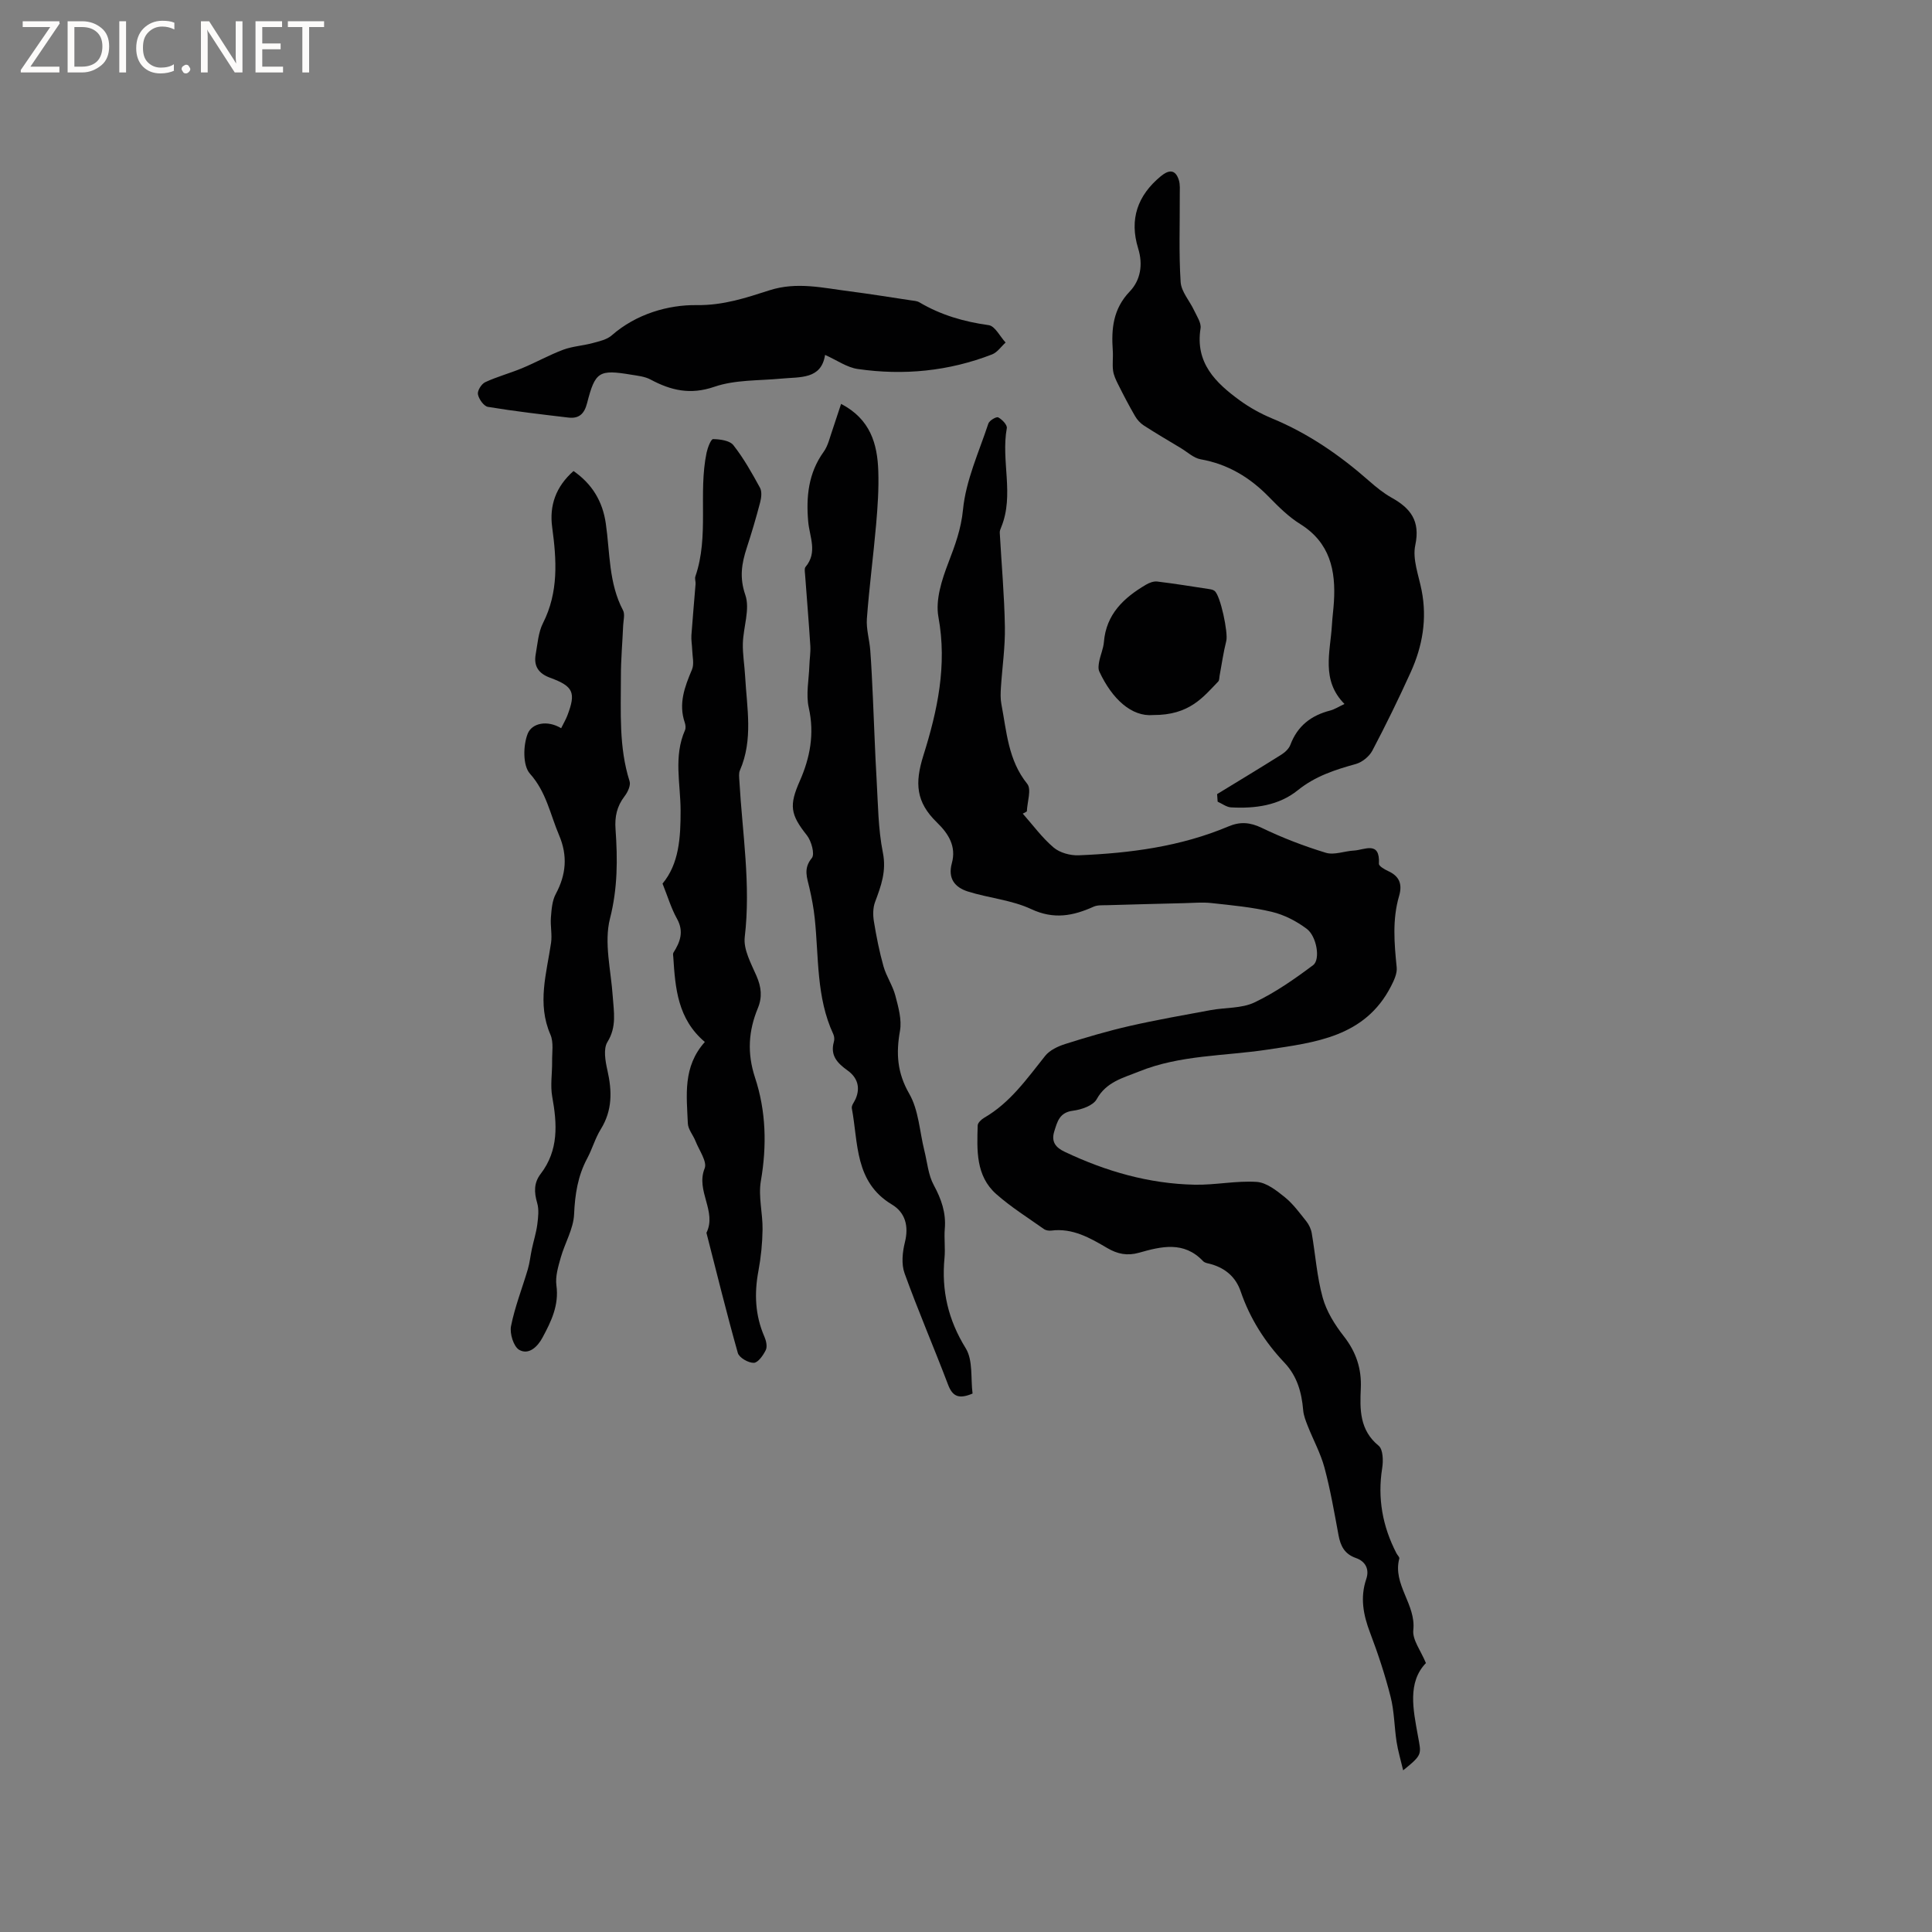 <svg enable-background="new 0 0 400 400" viewBox="0 0 400 400" xmlns="http://www.w3.org/2000/svg"><rect x="0" y="0" width="400" height="400" fill="#808080" stroke="none"/><g fill="#fcfbfa"><path d="m12.4 4.8-6.1 9h6v1.2h-8v-.5l6.1-8.9h-5.7v-1.2h7.6v.4z"/><path d="m14 15v-10.6h3c1.6 0 2.9.5 4 1.4s1.6 2.2 1.6 3.8-.5 3-1.6 3.9-2.4 1.5-4 1.5zm1.4-9.4v8.2h1.6c1.3 0 2.4-.4 3.1-1.1s1.1-1.8 1.1-3.1-.4-2.3-1.2-3-1.8-1-3.1-1z"/><path d="m26.1 4.4v10.6h-1.4v-10.6z"/><path d="m36.1 14.6c-.8.4-1.8.6-2.9.6-1.5 0-2.7-.5-3.6-1.4s-1.4-2.2-1.4-3.8c0-1.7.5-3.1 1.5-4.1s2.3-1.6 3.9-1.6c1 0 1.8.1 2.5.4v1.4c-.8-.4-1.6-.6-2.5-.6-1.2 0-2.1.4-2.9 1.2s-1.1 1.8-1.1 3.2c0 1.3.3 2.3 1 3s1.6 1.1 2.7 1.1c1 0 2-.2 2.7-.7v1.3z"/><path d="m37.6 14.3c0-.2.1-.5.3-.6s.4-.3.6-.3c.3 0 .5.1.6.3s.3.4.3.6-.1.4-.3.6-.4.3-.6.3c-.3 0-.5-.1-.6-.3s-.3-.4-.3-.6z"/><path d="m50.2 15h-1.6l-5.3-8.2c-.2-.2-.3-.5-.4-.7 0 .2.1.7.1 1.5v7.4h-1.4v-10.6h1.7l5.2 8.1c.2.4.4.6.4.7 0-.3-.1-.8-.1-1.5v-7.3h1.4z"/><path d="m58.6 15h-5.7v-10.6h5.5v1.2h-4.1v3.4h3.8v1.2h-3.8v3.6h4.3z"/><path d="m67.1 5.6h-3.1v9.4h-1.4v-9.4h-3v-1.2h7.5z"/></g><path d="m211.75 168.45c2.1 2.37 4 4.99 6.39 7.02 1.29 1.09 3.45 1.68 5.19 1.61 10.62-.43 21.11-1.8 31.01-5.98 2.42-1.02 4.45-.87 6.89.3 4.27 2.06 8.75 3.78 13.28 5.16 1.73.52 3.85-.36 5.8-.46 2.2-.12 5.44-2.1 5.18 2.73-.03.48 1.16 1.17 1.9 1.51 2.34 1.06 2.99 2.7 2.28 5.15-1.43 4.88-1 9.82-.5 14.8.13 1.26-.57 2.72-1.19 3.93-5.39 10.48-15.66 11.6-25.62 13.1-8.88 1.34-18.03 1.08-26.53 4.52-3.25 1.32-6.76 2.11-8.77 5.73-.73 1.33-3.15 2.17-4.9 2.39-2.81.35-3.25 2.25-3.89 4.3-.68 2.19.36 3.36 2.19 4.22 8.51 4.04 17.43 6.61 26.88 6.8 4.28.09 8.6-.86 12.85-.58 2.01.13 4.1 1.78 5.81 3.16s3.05 3.23 4.44 4.97c.56.7.99 1.61 1.14 2.48.77 4.45 1.07 9.02 2.27 13.35.79 2.86 2.51 5.62 4.36 7.98 2.56 3.27 3.72 6.73 3.53 10.83-.2 4.34-.27 8.62 3.7 11.86.91.75.97 3.1.73 4.61-1 6.25.07 12.08 2.95 17.65.19.37.66.8.59 1.09-1.43 5.37 3.49 9.47 2.9 14.81-.22 2.02 1.56 4.25 2.61 6.83-3.85 4-2.64 9.61-1.67 14.98.71 3.96 1.06 3.9-3.04 7.23-.51-2.17-1.07-4.01-1.36-5.89-.48-3.1-.47-6.31-1.24-9.33-1.14-4.51-2.61-8.95-4.26-13.3-1.4-3.68-2.08-7.26-.78-11.09.7-2.06-.2-3.67-2.12-4.34-2.36-.82-3.2-2.47-3.62-4.72-.87-4.68-1.68-9.4-2.91-13.99-.8-2.98-2.33-5.76-3.47-8.65-.41-1.05-.85-2.15-.94-3.25-.31-3.68-1.25-7.06-3.87-9.83-4.05-4.28-7.15-9.15-9.07-14.76-.99-2.91-3.08-4.75-6.03-5.62-.61-.18-1.38-.25-1.77-.67-3.96-4.18-8.62-3.04-13.23-1.73-2.43.69-4.46.29-6.6-.97-3.55-2.08-7.16-4.18-11.59-3.61-.49.06-1.13-.04-1.52-.32-3.33-2.36-6.83-4.55-9.87-7.24-4.26-3.78-3.99-9.1-3.84-14.21.02-.55.77-1.26 1.35-1.59 5.39-3.12 8.85-8.09 12.62-12.81.94-1.18 2.62-1.97 4.12-2.45 4.41-1.4 8.86-2.71 13.37-3.74 5.56-1.27 11.18-2.25 16.8-3.29 3.02-.56 6.37-.32 9.03-1.58 4.31-2.05 8.32-4.85 12.16-7.73 1.55-1.16.74-5.98-1.33-7.52-2.11-1.58-4.65-2.9-7.21-3.51-4.08-.98-8.32-1.36-12.51-1.82-1.88-.21-3.8-.02-5.7.02-5.29.13-10.59.26-15.88.42-.95.03-2-.06-2.82.31-4.26 1.92-8.24 2.69-12.92.5-4.04-1.89-8.77-2.28-13.1-3.64-2.66-.84-4.21-2.65-3.33-5.86.95-3.46-.65-6.08-3.1-8.45-4.34-4.22-4.59-8.12-2.8-13.83 2.92-9.29 4.96-18.69 3.12-28.7-.65-3.54.71-7.72 2.07-11.26 1.38-3.61 2.62-6.91 3.02-10.97.59-6.06 3.3-11.92 5.25-17.82.21-.63 1.65-1.47 2.03-1.28.8.41 1.91 1.57 1.79 2.23-1.24 6.78 1.57 13.78-1.14 20.46-.16.39-.35.81-.32 1.21.36 6.48.95 12.95 1.06 19.43.08 4.19-.55 8.39-.82 12.59-.07 1.14-.12 2.32.09 3.42 1.1 5.72 1.39 11.62 5.36 16.54.92 1.14-.01 3.76-.08 5.7-.26.19-.55.32-.85.46z" fill="#010102"/><path d="m174.14 83.62c6.07 3.17 7.51 8.28 7.7 13.88.13 3.7-.13 7.42-.45 11.11-.57 6.5-1.43 12.97-1.91 19.47-.16 2.16.53 4.36.7 6.56.25 3.32.39 6.64.55 9.96.26 5.58.43 11.17.76 16.75.3 5.08.31 10.23 1.3 15.18.77 3.84-.38 6.91-1.62 10.23-.45 1.21-.45 2.71-.24 4 .51 3.13 1.13 6.26 1.99 9.32.59 2.08 1.9 3.96 2.45 6.04.62 2.37 1.37 4.99.96 7.3-.83 4.67-.59 8.68 1.92 13.03 1.96 3.4 2.14 7.82 3.13 11.78.6 2.4.8 5.03 1.95 7.14 1.57 2.9 2.56 5.72 2.28 9.03-.17 2 .13 4.04-.06 6.04-.65 6.75.75 12.81 4.39 18.7 1.54 2.49 1.01 6.26 1.42 9.38-2.83 1.2-4.14.62-5.07-1.83-2.93-7.72-6.21-15.31-9.01-23.07-.69-1.9-.44-4.38.07-6.42.84-3.36.07-6.16-2.68-7.81-7.77-4.66-6.95-12.72-8.31-19.93-.11-.58.51-1.3.79-1.95 1.03-2.39.34-4.43-1.63-5.85-2.13-1.53-3.69-3.1-2.87-5.98.14-.47.09-1.11-.12-1.56-3.56-7.65-2.99-15.94-3.85-24.01-.22-2.1-.62-4.19-1.09-6.25-.48-2.13-1.33-4.01.49-6.21.66-.8-.09-3.53-1.03-4.72-3.45-4.33-3.68-6.21-1.46-11.24 2.12-4.8 3.07-9.76 1.86-15.15-.62-2.76.02-5.8.12-8.71.04-1.37.28-2.74.2-4.1-.31-4.94-.73-9.87-1.09-14.81-.04-.52-.17-1.23.1-1.55 2.54-3.02.83-6.2.55-9.37-.45-5.11.02-10.04 3.19-14.44.94-1.3 1.29-3.04 1.85-4.6.58-1.71 1.13-3.45 1.77-5.34z" fill="#010102"/><path d="m251.99 164.41c4.45-2.72 8.92-5.41 13.33-8.19.75-.47 1.54-1.22 1.84-2.02 1.47-3.91 4.3-6.08 8.23-7.09.9-.23 1.71-.77 2.97-1.36-4.89-4.93-2.93-10.75-2.6-16.34.09-1.59.31-3.16.41-4.75.42-6.56-.81-12.32-6.97-16.16-2.4-1.49-4.49-3.57-6.48-5.61-3.95-4.05-8.5-6.8-14.15-7.8-1.44-.26-2.72-1.49-4.05-2.29-2.58-1.55-5.18-3.08-7.71-4.71-.72-.47-1.38-1.19-1.81-1.94-1.25-2.15-2.4-4.36-3.51-6.58-.45-.9-.91-1.86-1.04-2.84-.18-1.35.04-2.76-.06-4.13-.32-4.51.05-8.63 3.5-12.24 2.24-2.34 2.8-5.56 1.75-8.94-1.85-6-.14-10.95 4.7-14.94 1.75-1.44 3.04-1.35 3.72.78.31.97.19 2.08.2 3.13.03 6.01-.21 12.03.18 18.01.13 2 1.87 3.89 2.79 5.87.56 1.2 1.51 2.58 1.33 3.72-1.14 7.15 3.13 11.27 8.14 14.92 2.04 1.48 4.31 2.74 6.64 3.71 7.53 3.11 14.1 7.65 20.17 13 1.43 1.26 2.94 2.48 4.59 3.41 3.93 2.19 5.99 4.79 4.92 9.84-.62 2.89.7 6.24 1.31 9.35 1.17 5.93.18 11.58-2.26 16.96-2.49 5.49-5.14 10.92-7.95 16.25-.64 1.2-2.1 2.38-3.41 2.75-4.3 1.19-8.39 2.51-11.99 5.41-3.96 3.2-8.87 3.84-13.84 3.57-.94-.05-1.85-.77-2.78-1.18-.04-.53-.07-1.05-.11-1.57z" fill="#010102"/><path d="m145.93 215.73c-5.63-4.76-6.12-11.14-6.53-17.54-.02-.32-.12-.71.02-.94 1.41-2.23 2.22-4.38.74-7.04-1.2-2.15-1.91-4.58-2.99-7.27 3.42-4.1 3.75-9.49 3.74-15.11-.01-5.55-1.49-11.21.91-16.65.19-.43.12-1.09-.04-1.56-1.35-3.94-.02-7.43 1.49-11 .49-1.17.08-2.73.04-4.11-.03-1-.23-2.01-.16-3 .25-3.53.58-7.06.86-10.59.04-.52-.2-1.11-.04-1.58 2.88-8.36.56-17.17 2.32-25.62.22-1.04.91-2.82 1.35-2.81 1.44.03 3.44.29 4.2 1.26 2.13 2.71 3.85 5.78 5.51 8.82.43.79.28 2.06.03 3.02-.83 3.17-1.76 6.32-2.78 9.44-1.05 3.23-1.53 6.13-.29 9.73 1.01 2.93-.41 6.64-.51 10.01-.06 2.27.35 4.54.47 6.82.36 6.53 1.7 13.12-1.08 19.49-.27.62-.15 1.44-.11 2.17.61 10.77 2.4 21.47 1.11 32.35-.3 2.56 1.32 5.47 2.44 8.05.99 2.28 1.23 4.36.27 6.67-1.94 4.71-2.25 9.29-.57 14.4 2.27 6.87 2.46 14.08 1.2 21.36-.56 3.23.4 6.7.35 10.06-.04 2.85-.33 5.73-.85 8.53-.89 4.71-.7 9.24 1.24 13.68.36.82.62 2.03.28 2.74-.53 1.09-1.61 2.63-2.49 2.65-1.13.02-3.02-1.06-3.3-2.04-2.33-8.25-4.37-16.58-6.5-24.88 2.21-4.45-2.26-8.68-.37-13.34.56-1.39-1.14-3.74-1.88-5.62-.49-1.26-1.55-2.45-1.6-3.69-.24-5.76-1.09-11.72 3.52-16.86z" fill="#010102"/><path d="m116.18 150.77c.58-1.17 1.01-1.89 1.3-2.67 1.79-4.71 1.25-6.01-3.59-7.78-2.4-.88-3.42-2.41-2.98-4.85.39-2.18.54-4.54 1.51-6.46 3.26-6.44 2.82-13.07 1.9-19.87-.6-4.44.73-8.36 4.42-11.62 3.84 2.67 6.03 6.26 6.69 10.89.87 6.04.58 12.3 3.56 17.95.43.82.08 2.07.03 3.12-.15 3.56-.48 7.13-.47 10.69.01 7.23-.45 14.51 1.8 21.59.27.86-.4 2.27-1.05 3.11-1.58 2.06-2.05 4.23-1.86 6.81.44 6.2.45 12.23-1.15 18.5-1.27 4.99.21 10.71.57 16.09.22 3.23.86 6.31-1.1 9.47-.88 1.42-.43 3.96 0 5.86.97 4.28 1.05 8.29-1.38 12.2-1.16 1.87-1.76 4.09-2.81 6.04-1.94 3.63-2.53 7.43-2.71 11.56-.13 3.02-1.91 5.94-2.76 8.96-.53 1.87-1.15 3.92-.9 5.77.56 4.11-1.08 7.46-2.89 10.82-1.02 1.9-2.84 3.63-4.8 2.53-1.17-.66-2.01-3.37-1.71-4.91.79-4 2.32-7.85 3.48-11.78.4-1.37.54-2.81.84-4.21.36-1.69.9-3.36 1.12-5.07.19-1.48.38-3.09-.03-4.47-.64-2.2-.7-4.14.72-5.99 3.76-4.9 3.43-10.34 2.4-16.01-.42-2.34.01-4.82-.02-7.24-.03-1.88.35-3.98-.35-5.59-2.8-6.43-.8-12.67.13-19 .25-1.71-.17-3.52-.03-5.26.13-1.64.25-3.45 1-4.85 2.16-4.02 2.5-7.93.69-12.18-1.84-4.32-2.63-8.94-6.04-12.75-1.49-1.67-1.41-5.87-.45-8.28.88-2.18 4.05-2.86 6.92-1.12z" fill="#010102"/><path d="m170.82 73.48c-.78 5.12-5.17 4.53-9.09 4.91-4.64.44-9.53.21-13.83 1.69-4.98 1.71-8.98.76-13.21-1.5-1.17-.63-2.63-.78-3.98-1-6.67-1.11-7.48-.68-9.15 5.85-.58 2.28-1.69 3.29-3.92 3.02-5.55-.66-11.11-1.3-16.61-2.21-.86-.14-1.89-1.6-2.08-2.6-.15-.74.73-2.15 1.5-2.51 2.47-1.15 5.15-1.86 7.67-2.91 2.86-1.19 5.58-2.72 8.48-3.81 1.93-.72 4.09-.83 6.1-1.38 1.38-.37 2.95-.71 3.96-1.6 5.06-4.44 11.71-6.34 17.57-6.26 5.59.07 10.24-1.52 15.09-3.07 5.67-1.82 11.1-.48 16.62.22 4.2.54 8.38 1.22 12.57 1.85.63.09 1.33.12 1.85.43 4.44 2.63 9.22 4.01 14.34 4.72 1.31.18 2.34 2.35 3.5 3.6-.93.84-1.72 2.04-2.81 2.46-8.97 3.48-18.3 4.39-27.77 3.02-2.26-.31-4.33-1.82-6.8-2.92z" fill="#010102"/><path d="m238.76 148.04c-4.47.4-8.51-3.31-11.16-9.01-.27-.58-.15-1.42-.02-2.1.26-1.34.86-2.65.97-3.99.47-5.8 4.14-9.2 8.74-11.9.67-.4 1.57-.73 2.31-.64 3.57.43 7.12 1.01 10.67 1.55.41.06.87.14 1.18.38 1.23.9 2.86 8.72 2.44 10.36-.6 2.38-.94 4.82-1.39 7.24-.07.4-.04.92-.28 1.17-3.12 3.23-5.96 6.98-13.46 6.94z" fill="#010102"/></svg>